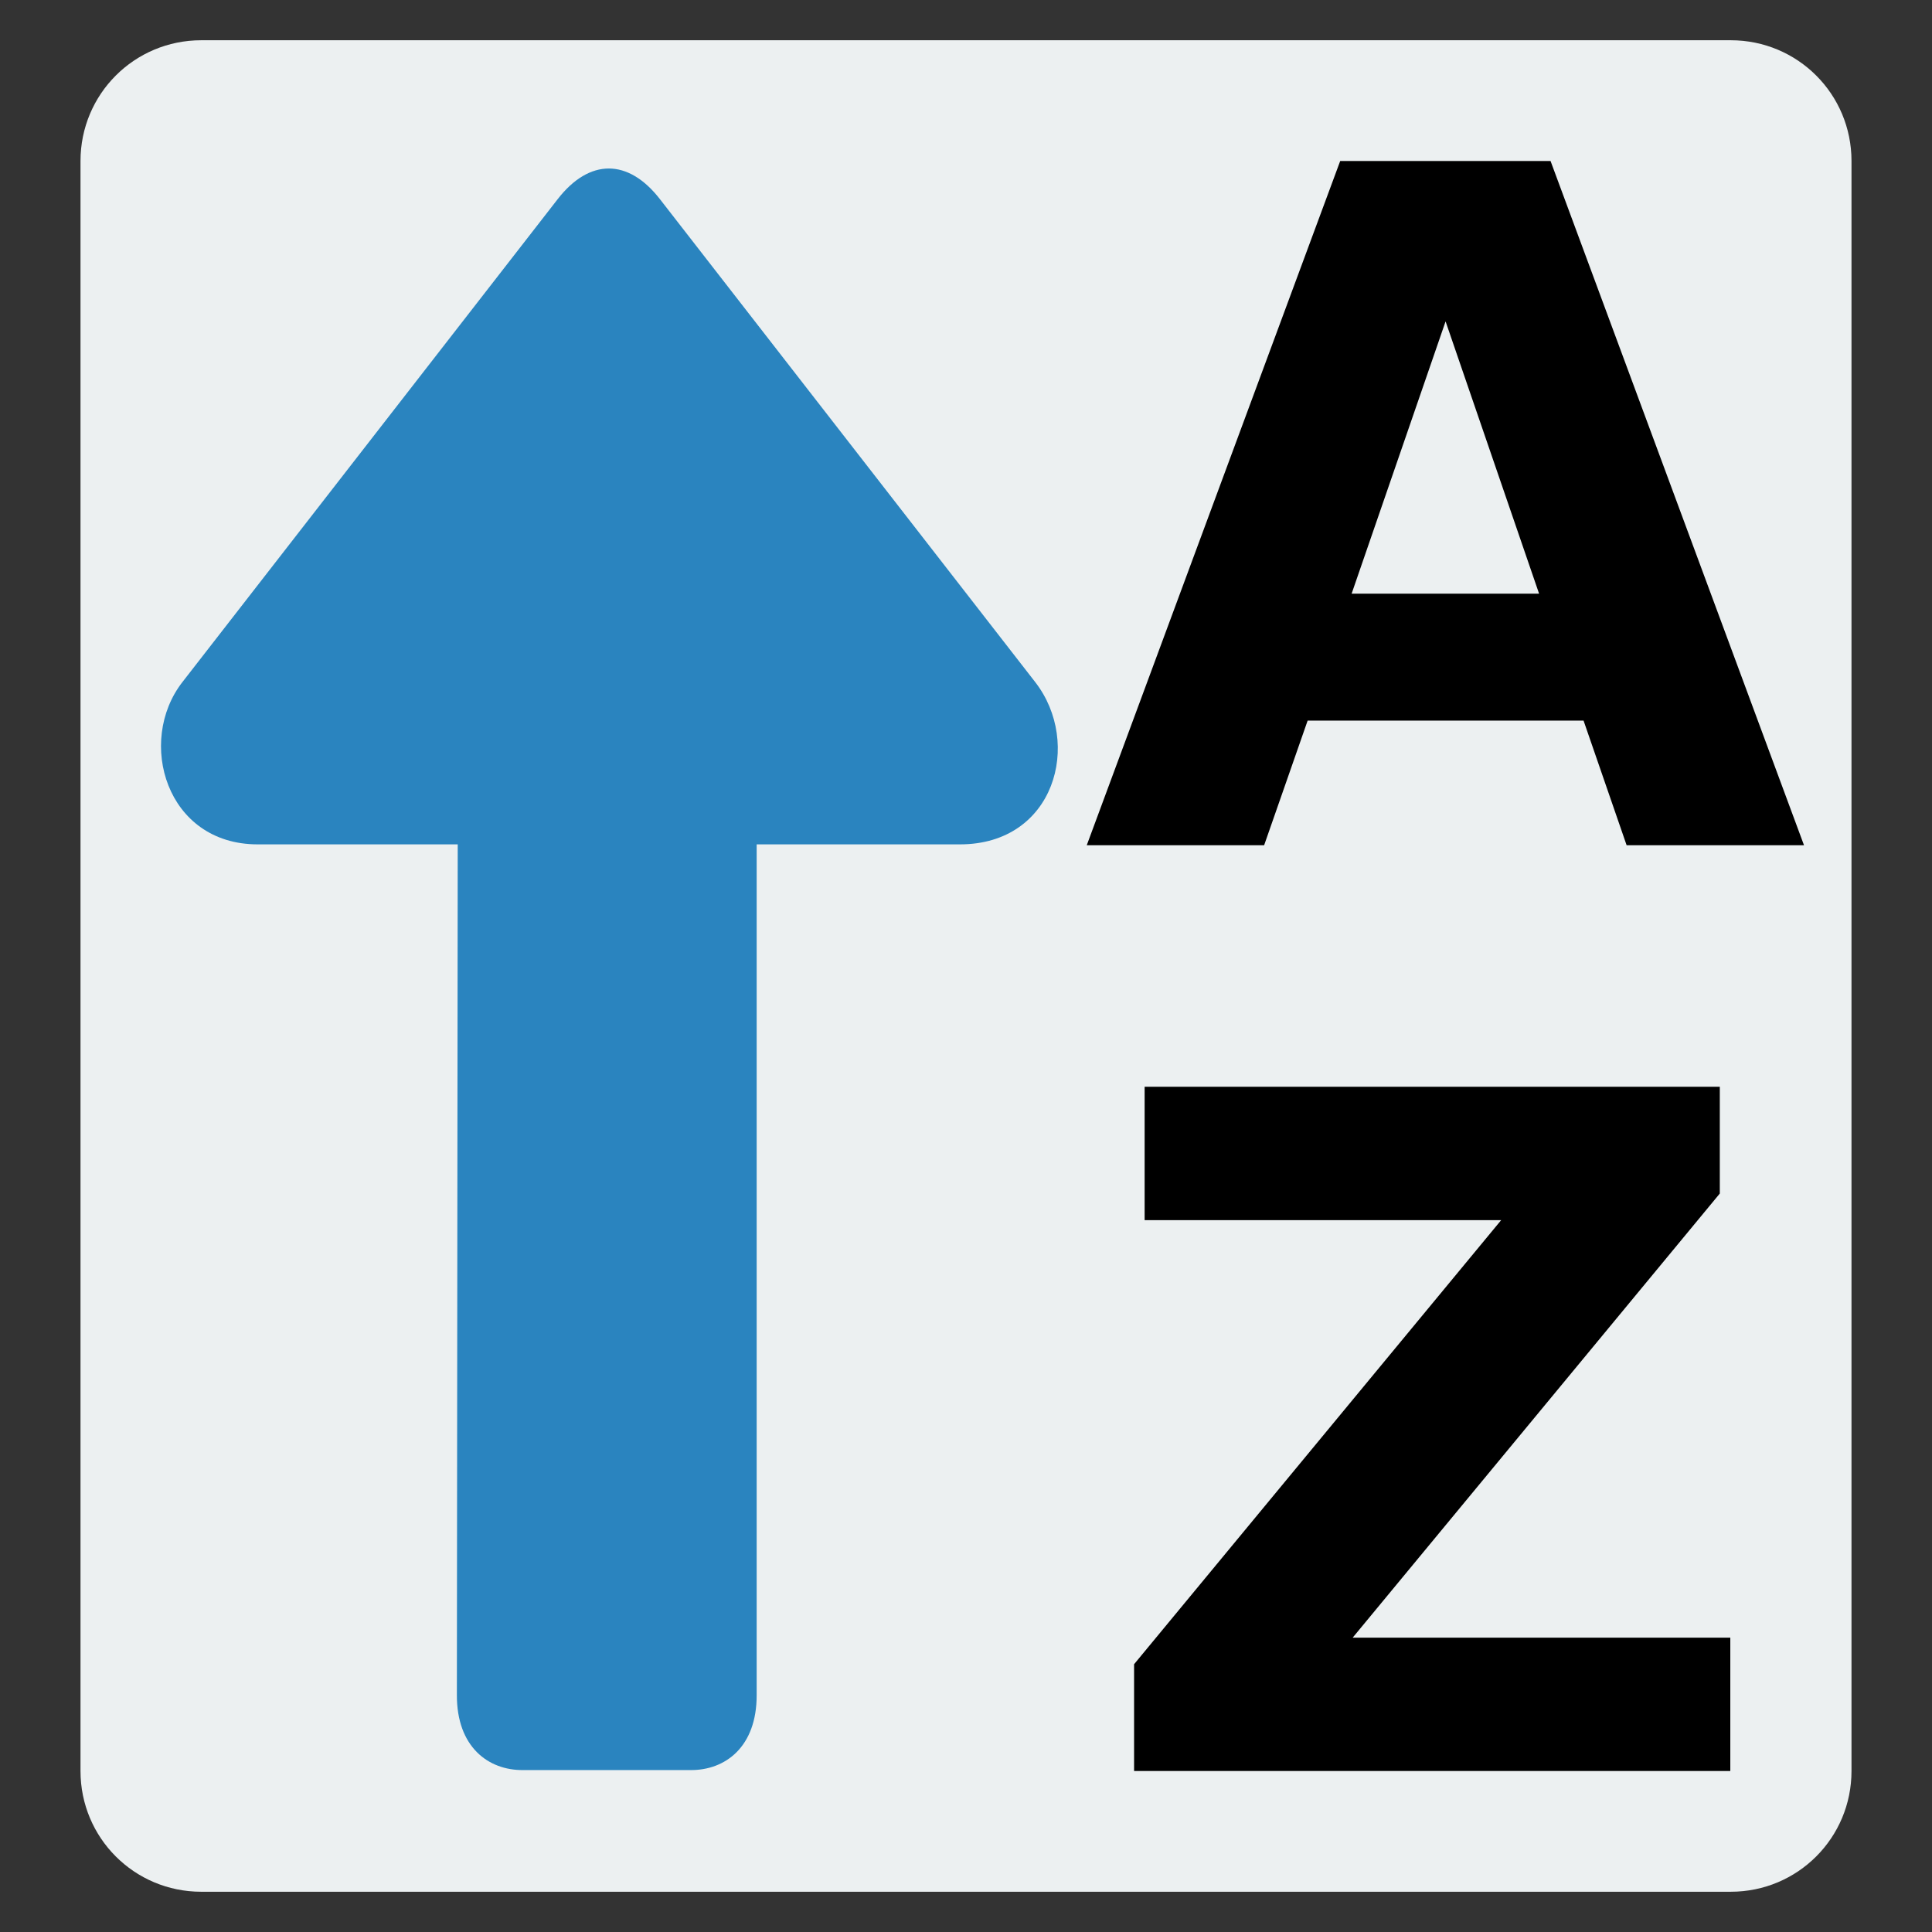 <svg width="48" version="1.0" xmlns="http://www.w3.org/2000/svg" height="48">
<rect width="100%" height="100%" fill="#333333" stroke="none"/>
<path style="fill:#ecf0f1" d="m 5,1 h 38 c 1.662,0 3,1.338 3,3 v 40 c 0,1.662 -1.338,3 -3,3 H 5 C 3.338,47 2,45.662 2,44 V 4 C 2,2.338 3.338,1 5,1 Z"/>
<path style="fill:#2a84bf" d="m 6.401,20.978 h 4.971 l -.021,21.131 c -0.005,1.295 0.782,1.875 1.644,1.868 h 4.16 c 0.862,0.007 1.649,-0.574 1.644,-1.868 v -21.131 h 5.051 c 2.36,0 3.041,-2.523 1.87,-4.031 l -9.325,-12 c -0.788,-1.014 -1.751,-1.014 -2.539,0 l -9.325,12 c -1.143,1.471 -0.406,4.031 1.87,4.031 z "/>
<g style="line-height:100%">
<path d="M 39.343,17.903 H 32.488 L 31.407,21 H 27 L 33.297,4 h 5.226 l 6.297,17 h -4.407 l -1.07,-3.097 z m -5.762,-3.154 h 4.657 l -2.323,-6.764 -2.334,6.764 z"/>
<path d="m 28.438,27 h 14.29 v 2.653 l -9.121,11.034 h 9.382 V 44 H 28.176 V 41.347 L 37.296,30.314 H 28.438 V 27 Z"/>
</g>
</svg>
